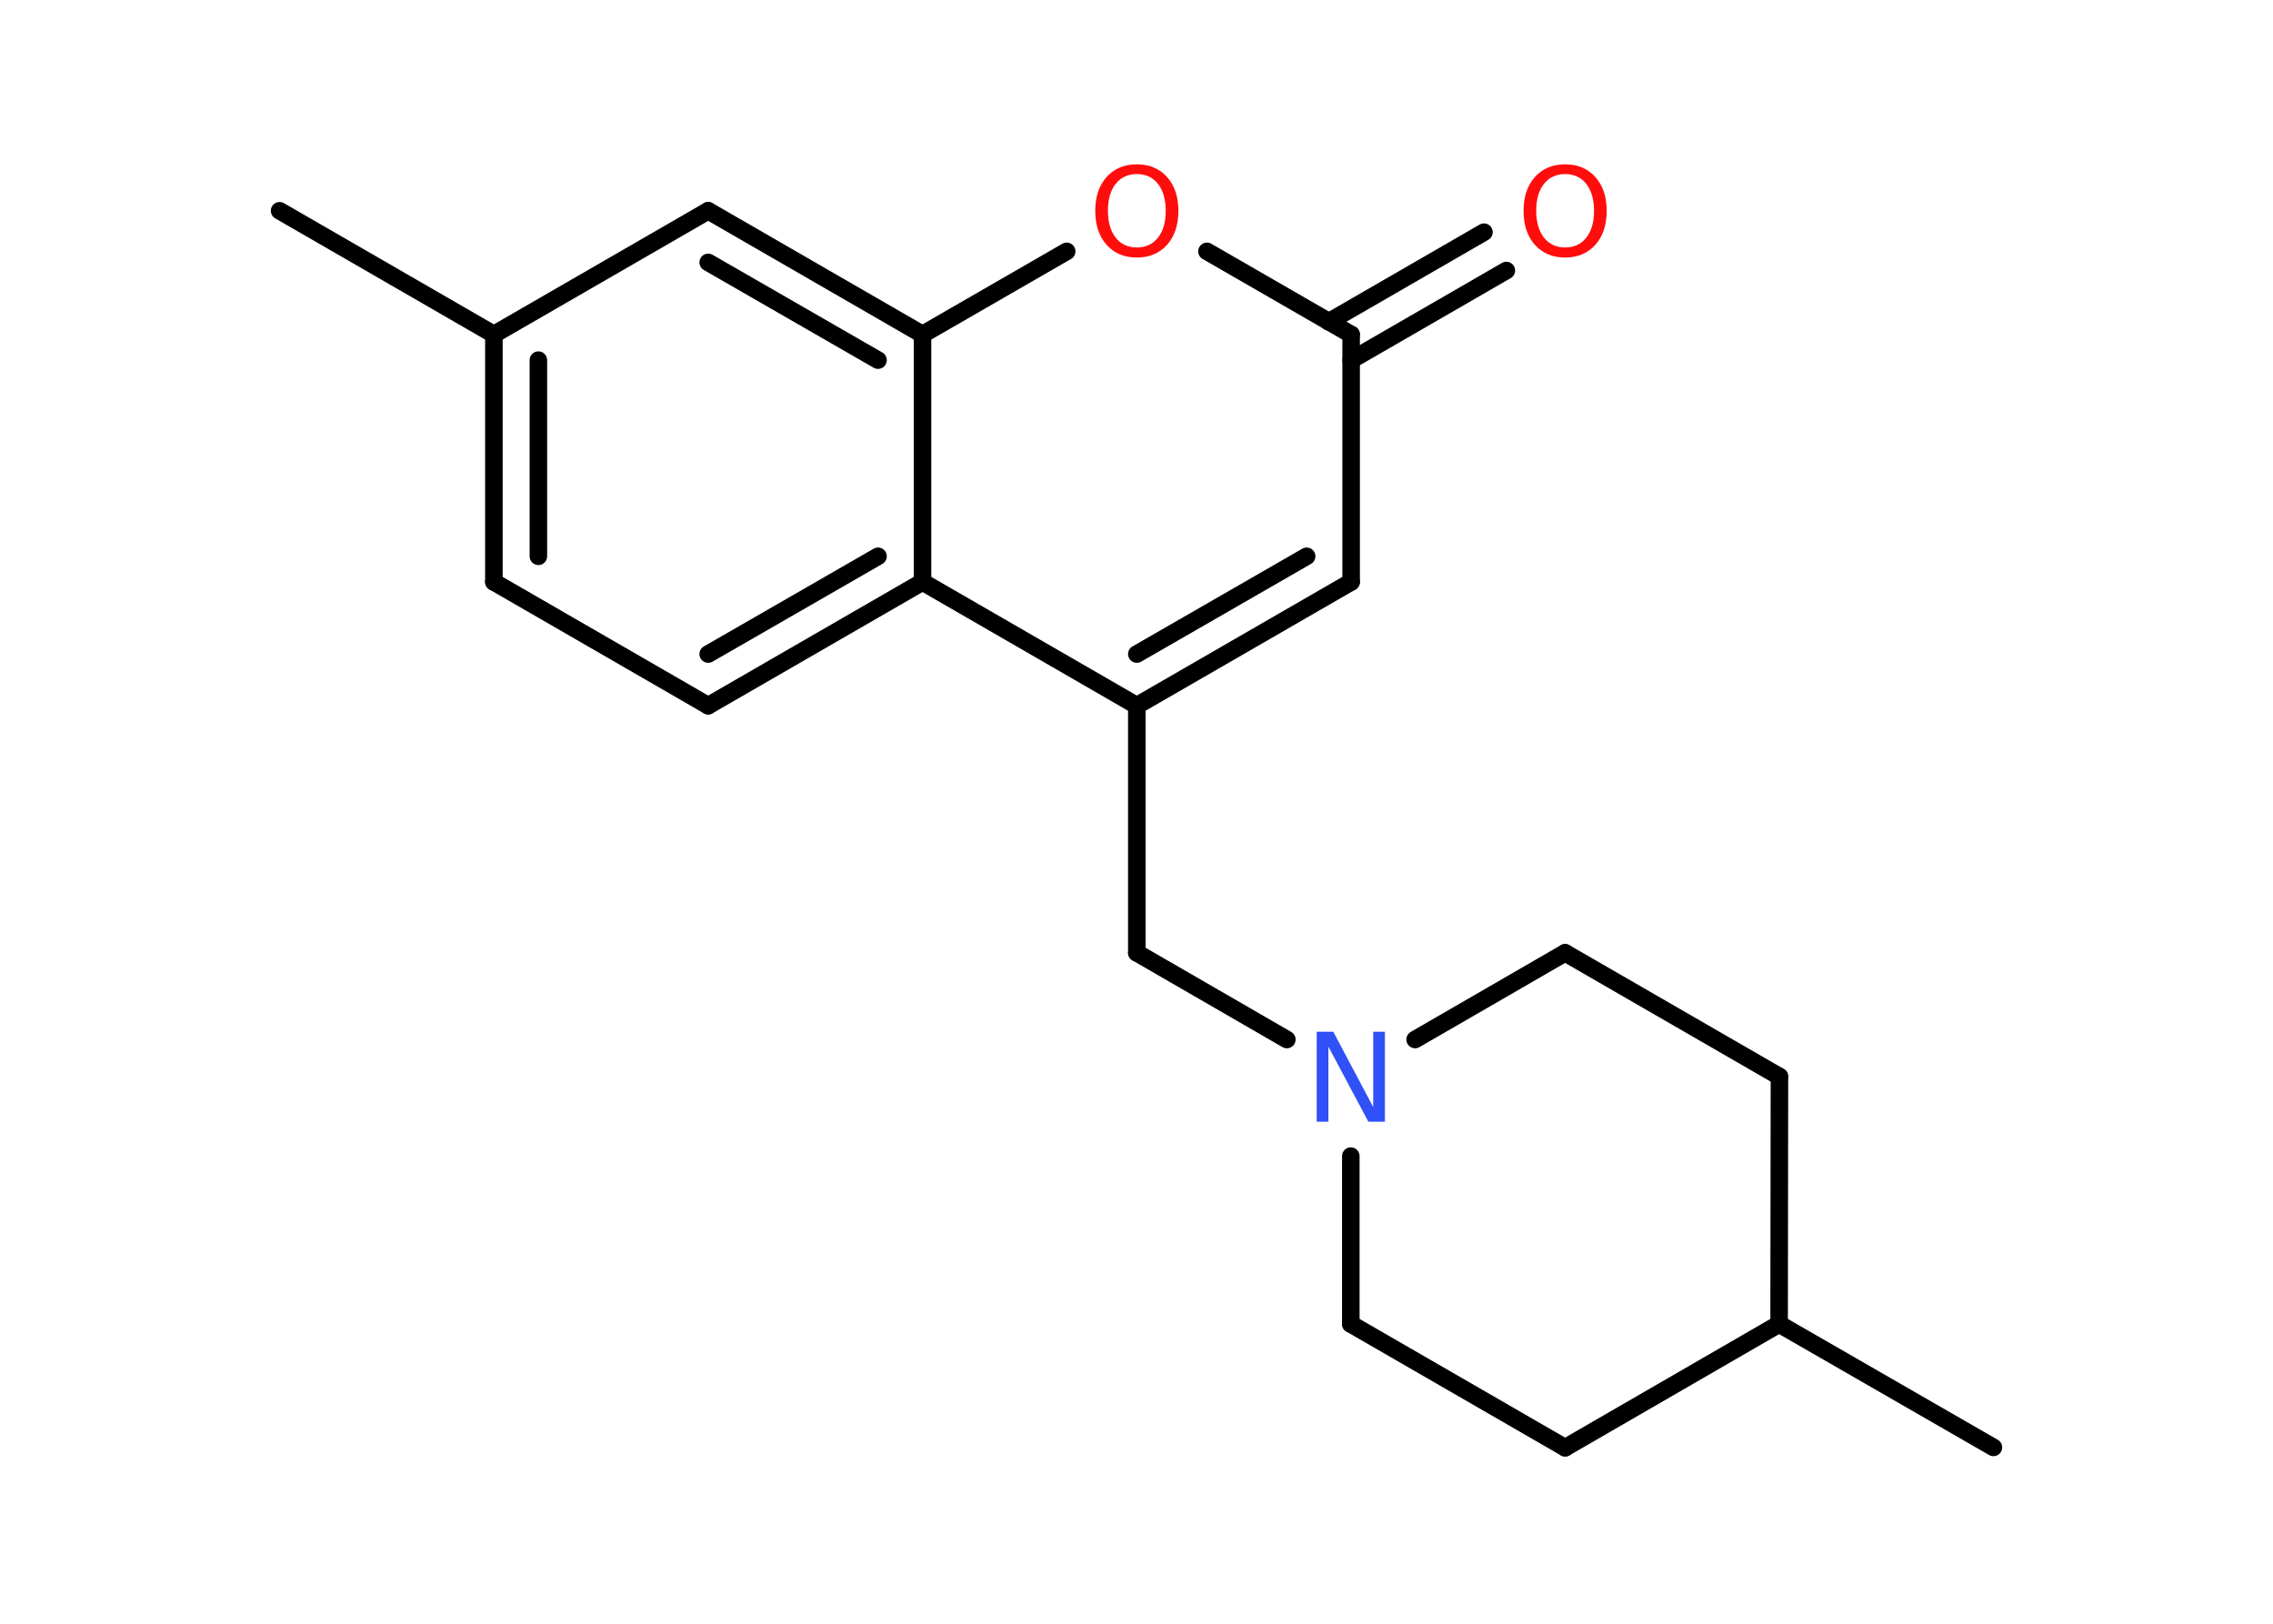 <?xml version='1.0' encoding='UTF-8'?>
<!DOCTYPE svg PUBLIC "-//W3C//DTD SVG 1.1//EN" "http://www.w3.org/Graphics/SVG/1.1/DTD/svg11.dtd">
<svg version='1.2' xmlns='http://www.w3.org/2000/svg' xmlns:xlink='http://www.w3.org/1999/xlink' width='70.0mm' height='50.0mm' viewBox='0 0 70.0 50.0'>
  <desc>Generated by the Chemistry Development Kit (http://github.com/cdk)</desc>
  <g stroke-linecap='round' stroke-linejoin='round' stroke='#000000' stroke-width='.54' fill='#FF0D0D'>
    <rect x='.0' y='.0' width='70.0' height='50.0' fill='#FFFFFF' stroke='none'/>
    <g id='mol1' class='mol'>
      <line id='mol1bnd1' class='bond' x1='8.61' y1='6.49' x2='15.21' y2='10.3'/>
      <g id='mol1bnd2' class='bond'>
        <line x1='15.21' y1='10.3' x2='15.21' y2='17.92'/>
        <line x1='16.58' y1='11.09' x2='16.58' y2='17.13'/>
      </g>
      <line id='mol1bnd3' class='bond' x1='15.21' y1='17.92' x2='21.81' y2='21.73'/>
      <g id='mol1bnd4' class='bond'>
        <line x1='21.81' y1='21.73' x2='28.41' y2='17.92'/>
        <line x1='21.81' y1='20.14' x2='27.04' y2='17.13'/>
      </g>
      <line id='mol1bnd5' class='bond' x1='28.41' y1='17.92' x2='35.01' y2='21.73'/>
      <line id='mol1bnd6' class='bond' x1='35.01' y1='21.73' x2='35.01' y2='29.34'/>
      <line id='mol1bnd7' class='bond' x1='35.01' y1='29.34' x2='39.63' y2='32.01'/>
      <line id='mol1bnd8' class='bond' x1='43.58' y1='32.01' x2='48.2' y2='29.34'/>
      <line id='mol1bnd9' class='bond' x1='48.2' y1='29.34' x2='54.8' y2='33.15'/>
      <line id='mol1bnd10' class='bond' x1='54.8' y1='33.15' x2='54.79' y2='40.77'/>
      <line id='mol1bnd11' class='bond' x1='54.79' y1='40.77' x2='61.39' y2='44.57'/>
      <line id='mol1bnd12' class='bond' x1='54.79' y1='40.77' x2='48.2' y2='44.58'/>
      <line id='mol1bnd13' class='bond' x1='48.2' y1='44.58' x2='41.6' y2='40.77'/>
      <line id='mol1bnd14' class='bond' x1='41.6' y1='35.6' x2='41.6' y2='40.77'/>
      <g id='mol1bnd15' class='bond'>
        <line x1='35.01' y1='21.73' x2='41.61' y2='17.92'/>
        <line x1='35.01' y1='20.14' x2='40.24' y2='17.13'/>
      </g>
      <line id='mol1bnd16' class='bond' x1='41.61' y1='17.92' x2='41.61' y2='10.3'/>
      <g id='mol1bnd17' class='bond'>
        <line x1='40.92' y1='9.91' x2='45.7' y2='7.15'/>
        <line x1='41.61' y1='11.09' x2='46.39' y2='8.33'/>
      </g>
      <line id='mol1bnd18' class='bond' x1='41.61' y1='10.3' x2='37.17' y2='7.74'/>
      <line id='mol1bnd19' class='bond' x1='32.85' y1='7.74' x2='28.41' y2='10.3'/>
      <line id='mol1bnd20' class='bond' x1='28.41' y1='17.92' x2='28.41' y2='10.3'/>
      <g id='mol1bnd21' class='bond'>
        <line x1='28.41' y1='10.3' x2='21.81' y2='6.49'/>
        <line x1='27.04' y1='11.09' x2='21.81' y2='8.08'/>
      </g>
      <line id='mol1bnd22' class='bond' x1='15.21' y1='10.3' x2='21.81' y2='6.49'/>
      <path id='mol1atm8' class='atom' d='M40.56 31.77h.5l1.23 2.32v-2.32h.36v2.77h-.51l-1.23 -2.31v2.31h-.36v-2.77z' stroke='none' fill='#3050F8'/>
      <path id='mol1atm17' class='atom' d='M48.2 5.36q-.41 .0 -.65 .3q-.24 .3 -.24 .83q.0 .52 .24 .83q.24 .3 .65 .3q.41 .0 .65 -.3q.24 -.3 .24 -.83q.0 -.52 -.24 -.83q-.24 -.3 -.65 -.3zM48.2 5.06q.58 .0 .93 .39q.35 .39 .35 1.04q.0 .66 -.35 1.05q-.35 .39 -.93 .39q-.58 .0 -.93 -.39q-.35 -.39 -.35 -1.05q.0 -.65 .35 -1.04q.35 -.39 .93 -.39z' stroke='none'/>
      <path id='mol1atm18' class='atom' d='M35.01 5.36q-.41 .0 -.65 .3q-.24 .3 -.24 .83q.0 .52 .24 .83q.24 .3 .65 .3q.41 .0 .65 -.3q.24 -.3 .24 -.83q.0 -.52 -.24 -.83q-.24 -.3 -.65 -.3zM35.01 5.06q.58 .0 .93 .39q.35 .39 .35 1.04q.0 .66 -.35 1.05q-.35 .39 -.93 .39q-.58 .0 -.93 -.39q-.35 -.39 -.35 -1.05q.0 -.65 .35 -1.04q.35 -.39 .93 -.39z' stroke='none'/>
    </g>
  </g>
</svg>
